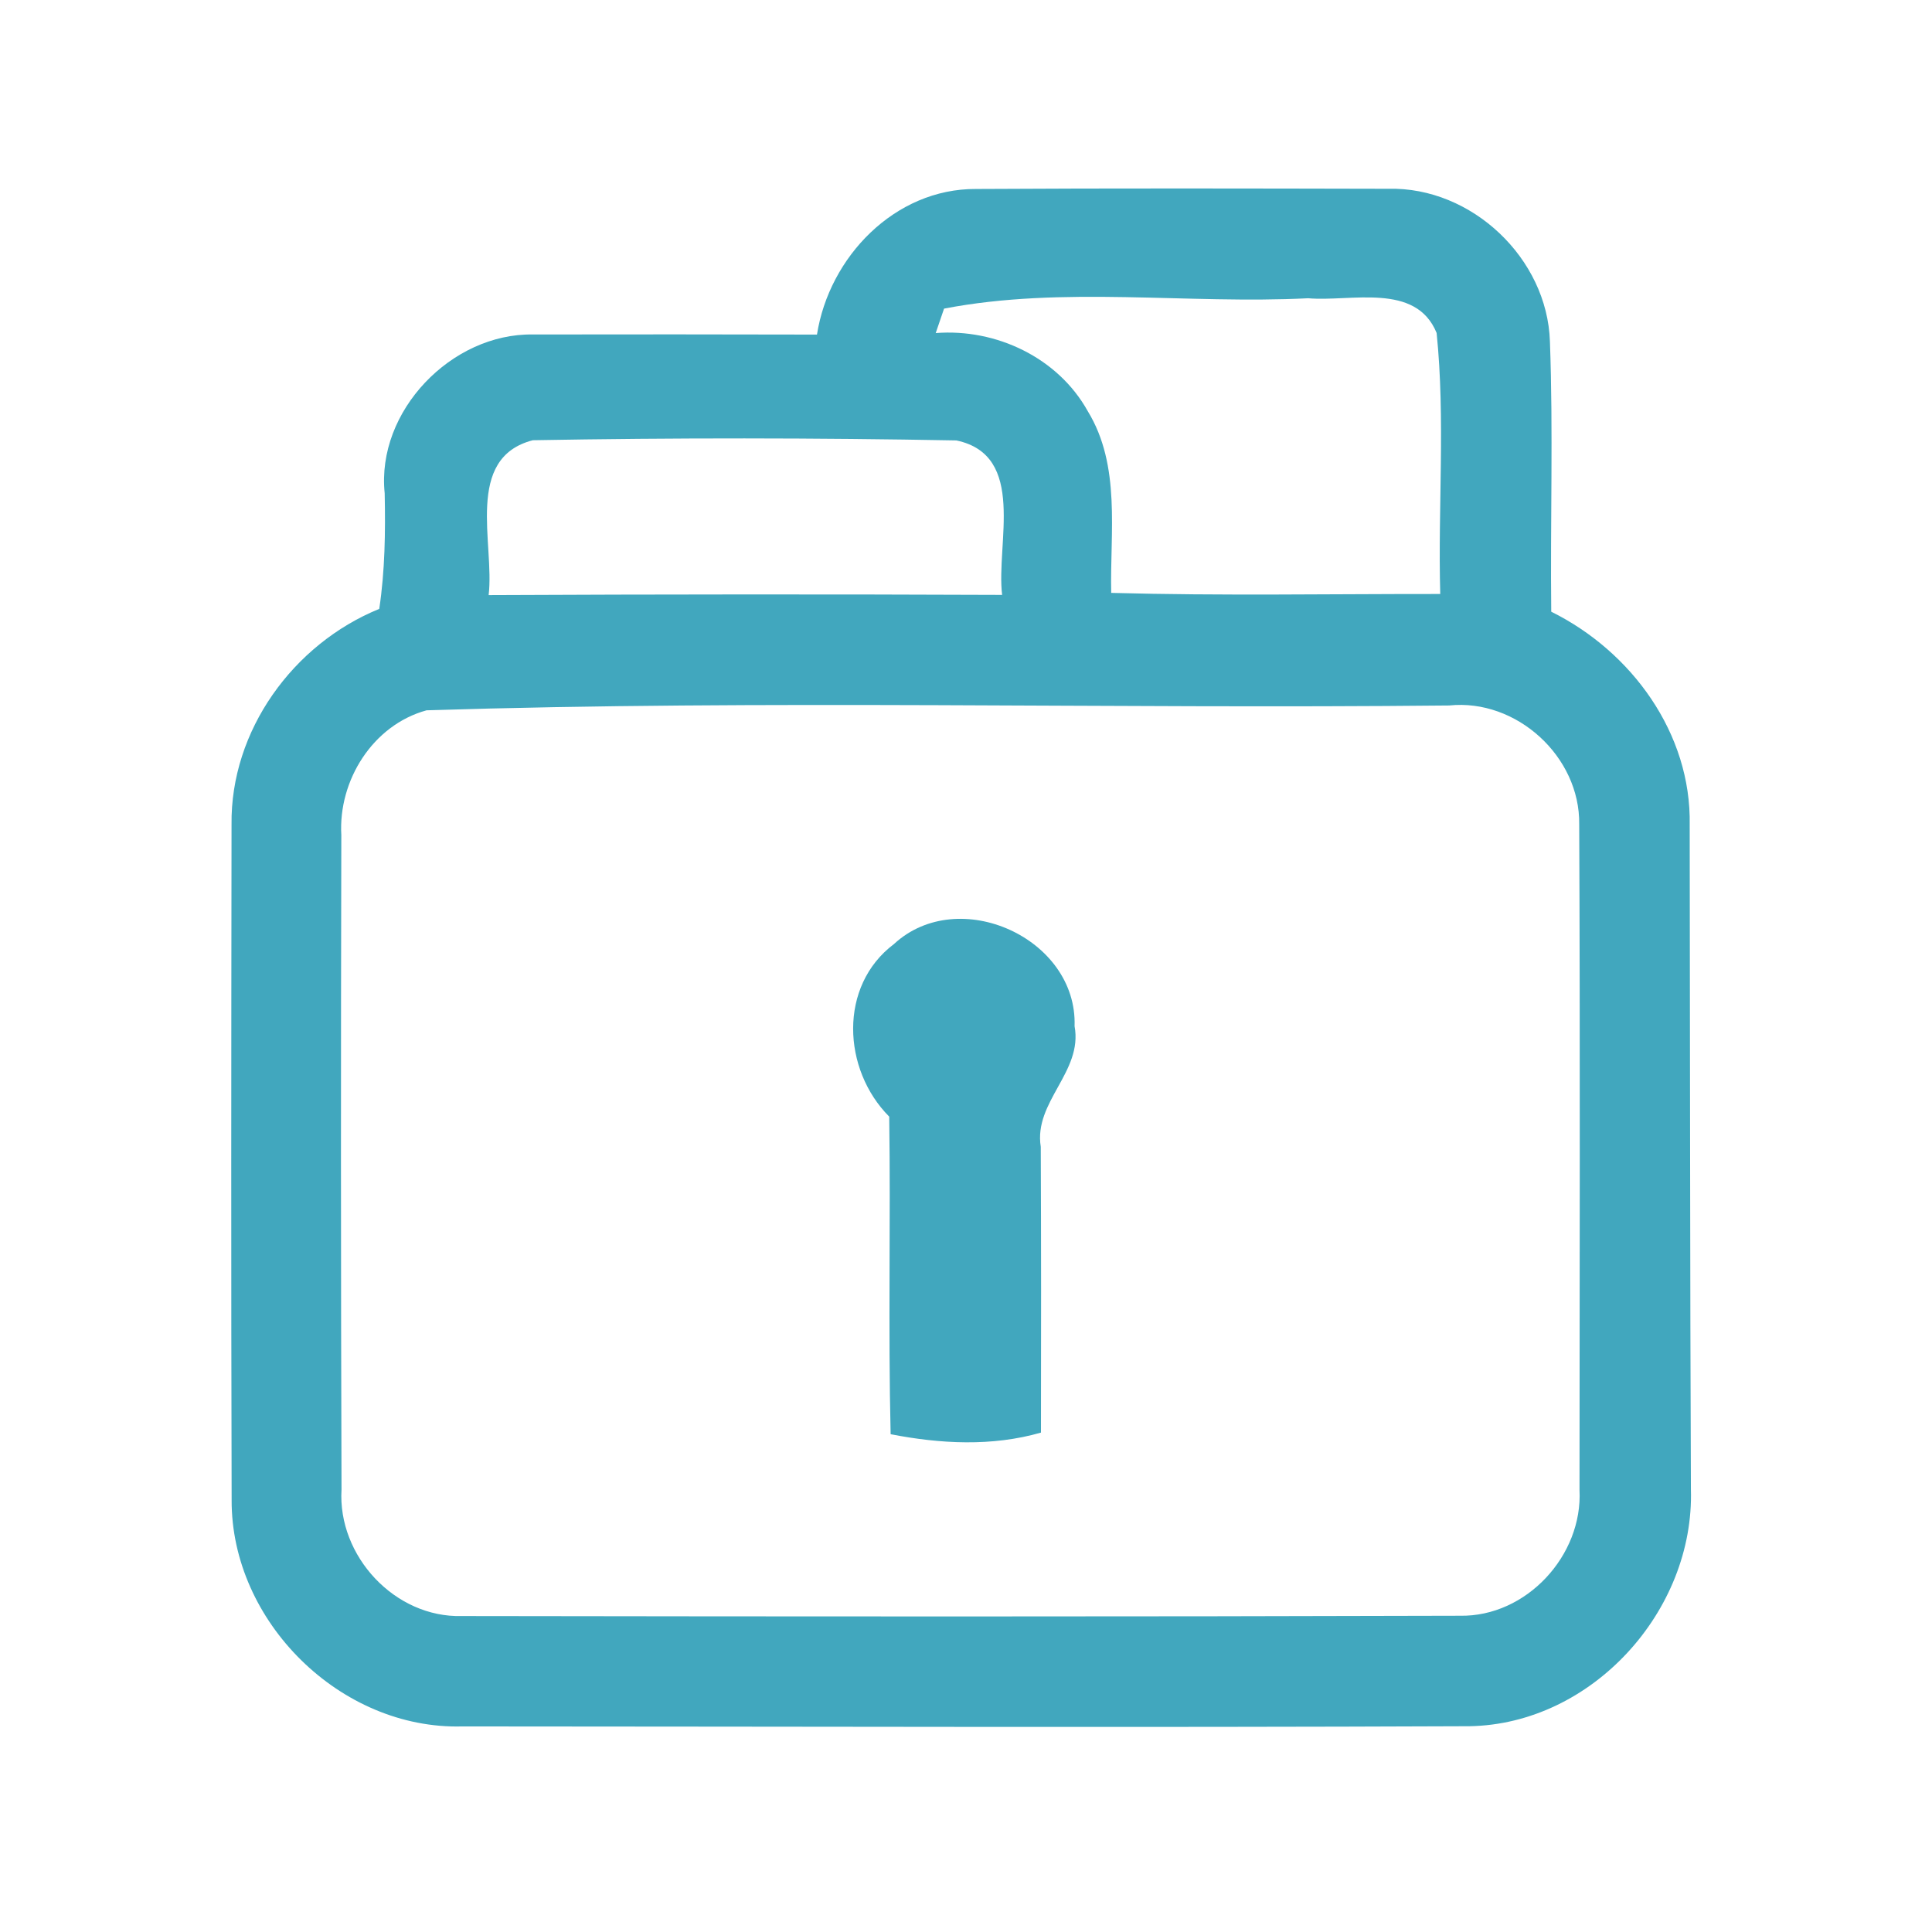 <?xml version="1.0" encoding="UTF-8" ?>
<!DOCTYPE svg PUBLIC "-//W3C//DTD SVG 1.1//EN" "http://www.w3.org/Graphics/SVG/1.1/DTD/svg11.dtd">
<svg width="192pt" height="192pt" viewBox="0 0 192 192" version="1.1" xmlns="http://www.w3.org/2000/svg">
<g id="#41a7beff">
<path fill="#41a7be" opacity="1.00" d=" M 81.19 33.25 C 82.40 25.54 88.92 18.74 96.99 18.78 C 110.65 18.70 124.32 18.73 137.98 18.76 C 146.26 18.56 153.77 25.67 154.03 33.94 C 154.36 42.89 154.06 51.84 154.16 60.79 C 162.14 64.74 168.10 72.89 167.92 82.00 C 167.96 104.00 167.95 126.00 168.04 148.00 C 168.41 160.08 158.21 171.36 146.01 171.55 C 112.66 171.69 79.30 171.58 45.94 171.57 C 33.83 171.90 22.96 161.14 23.02 149.06 C 22.96 126.69 22.98 104.32 23.01 81.95 C 22.89 72.61 29.13 64.00 37.69 60.51 C 38.26 56.71 38.31 52.86 38.23 49.02 C 37.38 40.86 44.87 33.11 52.96 33.24 C 62.37 33.22 71.78 33.23 81.19 33.25 M 93.82 30.67 C 93.61 31.28 93.20 32.49 92.99 33.10 C 98.99 32.63 105.14 35.54 108.10 40.86 C 111.42 46.29 110.30 52.89 110.43 58.92 C 121.32 59.22 132.23 59.02 143.13 59.03 C 142.89 50.39 143.65 41.68 142.77 33.09 C 140.70 28.03 134.25 30.01 130.00 29.64 C 117.97 30.25 105.66 28.39 93.82 30.67 M 48.56 59.14 C 65.57 59.06 82.58 59.05 99.59 59.12 C 98.97 54.04 102.07 45.24 95.04 43.77 C 81.02 43.51 66.96 43.50 52.95 43.75 C 46.11 45.52 49.17 54.04 48.56 59.14 M 42.39 70.59 C 37.04 72.06 33.61 77.56 33.92 82.99 C 33.87 104.67 33.87 126.35 33.94 148.03 C 33.54 154.63 39.24 160.79 45.91 160.60 C 78.97 160.65 112.03 160.67 145.09 160.57 C 151.68 160.69 157.31 154.59 156.97 148.06 C 156.98 126.01 157.04 103.96 156.94 81.91 C 157.03 75.19 150.71 69.41 144.01 70.11 C 110.15 70.46 76.19 69.52 42.39 70.59 Z" />
<path fill="#41a7be" opacity="1.00" d=" M 88.84 93.82 C 95.25 87.89 107.09 93.23 106.79 101.98 C 107.63 106.53 102.71 109.48 103.43 113.97 C 103.47 123.44 103.47 132.90 103.45 142.37 C 98.58 143.77 93.43 143.49 88.51 142.53 C 88.26 132.01 88.52 121.49 88.37 110.97 C 83.71 106.29 83.31 97.98 88.84 93.82 Z" />
</g>
</svg>
